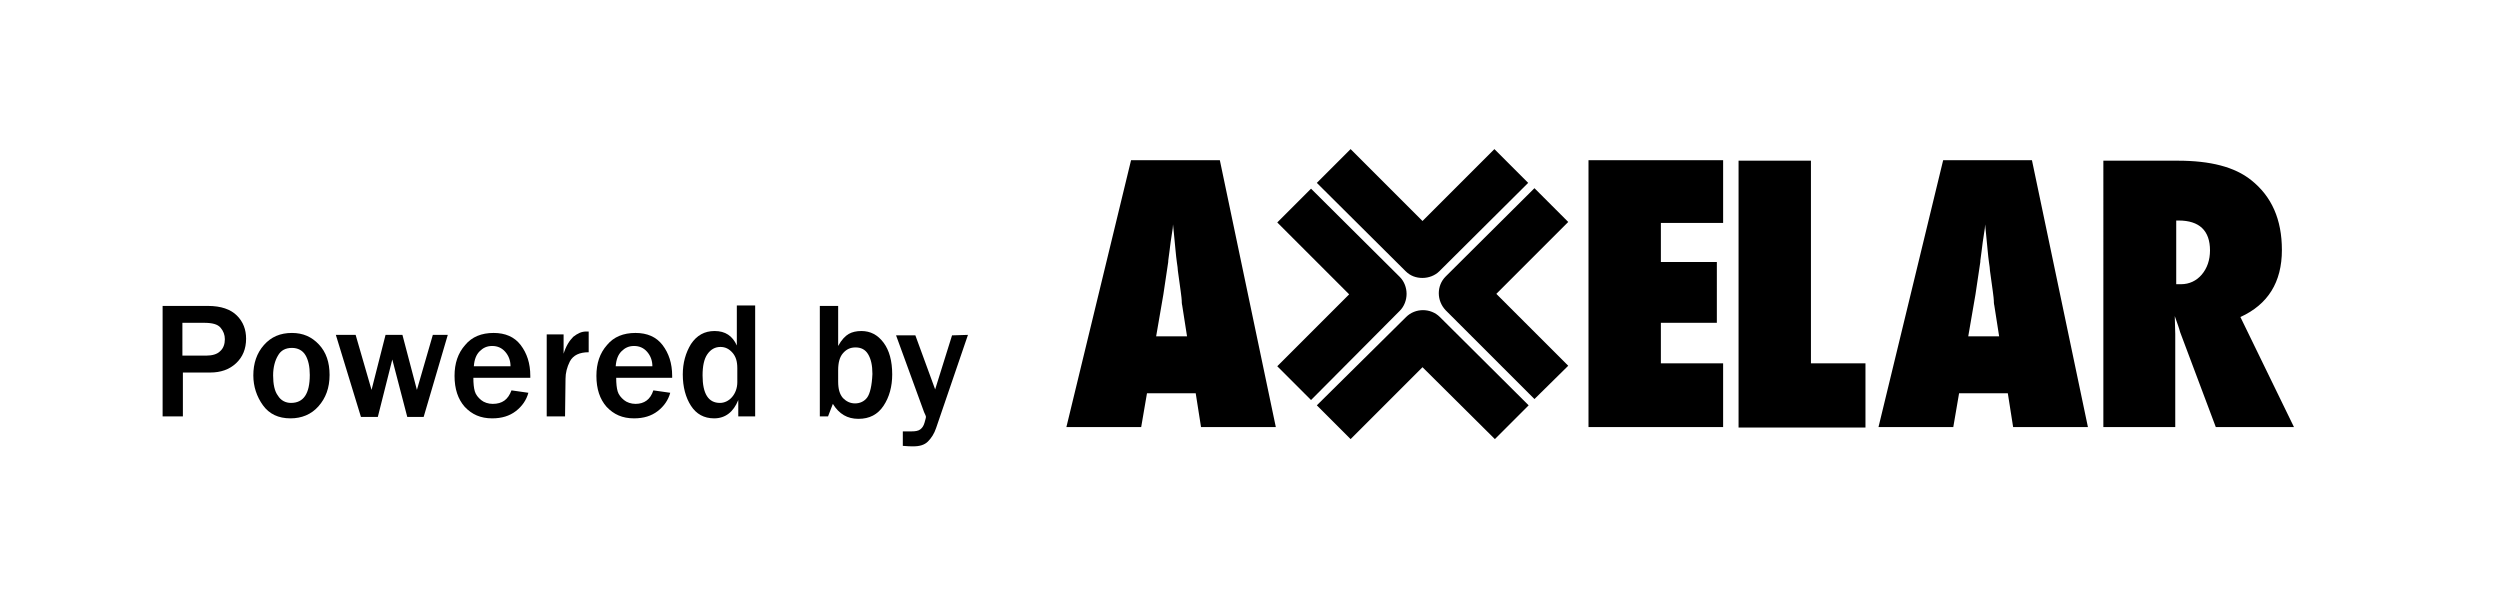 <?xml version="1.0" encoding="utf-8"?>
<!-- Generator: Adobe Illustrator 26.3.1, SVG Export Plug-In . SVG Version: 6.00 Build 0)  -->
<svg version="1.0" id="Layer_1" xmlns="http://www.w3.org/2000/svg" xmlns:xlink="http://www.w3.org/1999/xlink" x="0px" y="0px"
	 viewBox="0 0 518.1 123.3" style="enable-background:new 0 0 518.1 123.3;" xml:space="preserve">
<g>
	<g>
		<g id="c_00000126324850233911593780000005892399429895309988_">
			<path d="M298.3,56.2l18.4-18.3l-7-7l-14.9,14.9l-14.9-14.9l-7,7l18.4,18.3c1,1,2.2,1.4,3.5,1.4C296.1,57.6,297.4,57.1,298.3,56.2
				L298.3,56.2z M325,75.8l-14.9-14.9L325,46l-7-7l-18.4,18.3c-1.9,1.9-1.9,5,0,7L318,82.7L325,75.8L325,75.8L325,75.8z M294.8,76.1
				l15,14.9l7-7l-18.4-18.3c-1.9-1.9-5.1-1.9-7,0L272.9,84l7,7L294.8,76.1L294.8,76.1L294.8,76.1z M290.1,64.4
				c0.9-0.9,1.4-2.2,1.4-3.5s-0.5-2.6-1.4-3.5l-18.4-18.3l-7,7L279.6,61l-14.9,14.9l7,7L290.1,64.4L290.1,64.4L290.1,64.4z
				 M264.4,88.5h-15.5l-1.1-7h-10.1l-1.2,7H221l13.4-55.3h18.4L264.4,88.5L264.4,88.5z M246,69.7l-1-6.4c0,0-0.1-0.3-0.1-1
				c0-0.5-0.3-2.6-0.8-6.2c0-0.4-0.1-1-0.2-1.7c-0.1-0.7-0.2-1.6-0.3-2.7l-0.5-5.2c0,0.5-0.1,1.1-0.2,1.7c-0.1,0.6-0.2,1.3-0.3,2
				c-0.2,1.5-0.3,2.5-0.4,3.1c-0.1,0.6-0.1,0.9-0.1,1l-1,6.7l-1.5,8.7L246,69.7L246,69.7z M357.1,88.5V75.3h-12.9v-8.4h11.6V54.3
				h-11.6v-8.1h12.9v-13h-27.9v55.3H357.1L357.1,88.5z M386.6,75.3h-11.3v-42h-15v55.3h26.3V75.3L386.6,75.3L386.6,75.3z
				 M432.7,88.5h-15.5l-1.1-7H406l-1.2,7h-15.5l13.4-55.3h18.4L432.7,88.5L432.7,88.5L432.7,88.5z M414.3,69.7l-1-6.4
				c0,0-0.1-0.3-0.1-1c0-0.5-0.3-2.6-0.8-6.2c0-0.4-0.1-1-0.2-1.7s-0.2-1.6-0.3-2.7l-0.5-5.2c0,0.5-0.1,1.1-0.2,1.7
				c-0.1,0.6-0.2,1.3-0.3,2c-0.2,1.5-0.3,2.5-0.4,3.1s-0.1,0.9-0.1,1l-1,6.7l-1.5,8.7L414.3,69.7L414.3,69.7z M475.4,88.5h-16.2
				l-7.4-19.7c-0.1-0.3-0.2-0.8-0.4-1.3c-0.2-0.5-0.4-1.2-0.7-2l0.1,3.7v19.3h-14.9V33.3h15.4c6.8,0,11.8,1.3,15.2,4
				c4.3,3.4,6.4,8.2,6.4,14.5c0,6.7-2.9,11.3-8.6,13.9L475.4,88.5L475.4,88.5L475.4,88.5z M458,51.9c0-4.1-2.2-6.2-6.5-6.2H451v13.2
				h1c1.7,0,3.2-0.7,4.3-2C457.4,55.6,458,53.9,458,51.9z"/>
		</g>
		<path d="M37.8,86.3h-4.1V63.4h9.4c2.7,0,4.7,0.7,6,2s1.9,2.9,1.9,4.8c0,2.1-0.7,3.8-2.1,5.1c-1.4,1.3-3.2,1.9-5.3,1.9h-5.7v9.1
			H37.8z M37.8,73.7h4.9c1.3,0,2.3-0.3,2.9-0.9c0.7-0.6,1-1.5,1-2.5c0-0.9-0.3-1.7-0.9-2.4c-0.6-0.7-1.7-1-3.4-1h-4.5V73.7z"/>
		<path d="M60.2,86.7c-2.5,0-4.4-0.9-5.7-2.7c-1.3-1.8-2-3.9-2-6.2c0-2.5,0.7-4.6,2.2-6.3s3.4-2.5,5.8-2.5c2.3,0,4.1,0.8,5.6,2.4
			s2.2,3.7,2.2,6.3c0,2.7-0.8,4.8-2.3,6.5C64.5,85.9,62.5,86.7,60.2,86.7z M60.3,83.5c2.6,0,3.9-1.9,3.9-5.8c0-1.7-0.3-3.1-0.9-4.1
			c-0.6-1-1.6-1.5-2.8-1.5c-1.3,0-2.3,0.5-2.9,1.6c-0.6,1-1,2.4-1,4.1c0,1.8,0.3,3.3,1,4.2C58.2,83,59.2,83.5,60.3,83.5z"/>
		<path d="M92.8,69.4l-5,17h-3.4l-3.1-11.9l-3,11.9h-3.5l-5.2-17h4.1L77,80.8l2.9-11.4h3.5l3,11.4l3.3-11.4H92.8z"/>
		<path d="M106,80.9l3.5,0.5c-0.4,1.5-1.3,2.8-2.6,3.8c-1.3,1-2.9,1.5-4.9,1.5c-2.4,0-4.2-0.8-5.7-2.4c-1.4-1.6-2.1-3.7-2.1-6.4
			c0-2.6,0.7-4.7,2.2-6.4c1.4-1.7,3.4-2.5,5.9-2.5c2.4,0,4.3,0.8,5.6,2.5s2,3.8,2,6.4v0.4H98.1c0,1.2,0.1,2.1,0.3,2.8
			c0.2,0.7,0.7,1.3,1.3,1.8c0.6,0.5,1.5,0.8,2.4,0.8C104.1,83.7,105.3,82.8,106,80.9z M105.8,75.9c0-1.2-0.4-2.2-1.1-3
			s-1.6-1.2-2.7-1.2s-1.9,0.4-2.6,1.1s-1.1,1.7-1.2,3.1H105.8z"/>
		<path d="M117.1,86.3h-3.8v-17h3.5v4c0.5-1.6,1.2-2.7,2-3.5c0.9-0.7,1.7-1.1,2.7-1.1c0.1,0,0.3,0,0.5,0V73c-1.9,0-3.2,0.6-3.9,1.9
			c-0.6,1.2-0.9,2.4-0.9,3.6L117.1,86.3L117.1,86.3z"/>
		<path d="M135.4,80.9l3.5,0.5c-0.4,1.5-1.3,2.8-2.6,3.8s-2.9,1.5-4.9,1.5c-2.4,0-4.2-0.8-5.7-2.4c-1.4-1.6-2.1-3.7-2.1-6.4
			c0-2.6,0.7-4.7,2.2-6.4c1.4-1.7,3.4-2.5,5.9-2.5c2.4,0,4.3,0.8,5.6,2.5s2,3.8,2,6.4v0.4h-11.6c0,1.2,0.1,2.1,0.3,2.8
			c0.2,0.7,0.7,1.3,1.3,1.8s1.5,0.8,2.4,0.8C133.5,83.7,134.8,82.8,135.4,80.9z M135.2,75.9c0-1.2-0.4-2.2-1.1-3
			c-0.7-0.8-1.6-1.2-2.7-1.2c-1.1,0-1.9,0.4-2.6,1.1c-0.7,0.7-1.1,1.7-1.2,3.1H135.2z"/>
		<path d="M156.6,86.3H153v-3.4c-1,2.5-2.7,3.8-5,3.8c-2.1,0-3.7-0.9-4.8-2.6s-1.7-3.9-1.7-6.5c0-2.4,0.6-4.5,1.7-6.3
			c1.2-1.8,2.8-2.7,4.9-2.7c2.2,0,3.7,1,4.6,3v-8.3h3.8v23H156.6z M152.8,76.3c0-1.4-0.3-2.4-1-3.2s-1.5-1.2-2.5-1.2
			c-1.1,0-2,0.5-2.7,1.5s-1,2.5-1,4.4c0,3.8,1.2,5.7,3.6,5.7c0.9,0,1.8-0.4,2.5-1.2c0.7-0.8,1.1-1.9,1.1-3.1L152.8,76.3L152.8,76.3z
			"/>
		<path d="M171.6,86.3h-1.7V63.4h3.8v8.3c0.7-1.3,1.5-2.1,2.2-2.5s1.6-0.6,2.6-0.6c1.9,0,3.4,0.8,4.6,2.4c1.2,1.6,1.8,3.8,1.8,6.6
			c0,2.5-0.6,4.7-1.8,6.5s-2.9,2.7-5.2,2.7s-4-1-5.3-3.1L171.6,86.3z M173.7,79.1c0,1.5,0.3,2.6,1,3.4c0.7,0.7,1.5,1.1,2.5,1.1
			s1.9-0.4,2.5-1.2s1-2.5,1.1-4.9c0-1.8-0.3-3.1-0.9-4.1c-0.6-1-1.5-1.4-2.6-1.4s-1.9,0.4-2.6,1.2c-0.7,0.8-1,2-1,3.5V79.1z"/>
		<path d="M200.6,69.4L194,88.7c-0.4,1.2-1,2.1-1.7,2.8c-0.7,0.7-1.7,1-3,1c-0.5,0-1.2,0-2.2-0.1v-3h1.8c0.8,0,1.4-0.1,1.8-0.4
			c0.4-0.3,0.7-0.7,0.9-1.4c0.2-0.7,0.3-1.1,0.3-1.2s-0.1-0.4-0.4-1l-5.8-15.9h4l4.1,11.2l3.5-11.2L200.6,69.4L200.6,69.4z"/>
	</g>
</g>
</svg>
